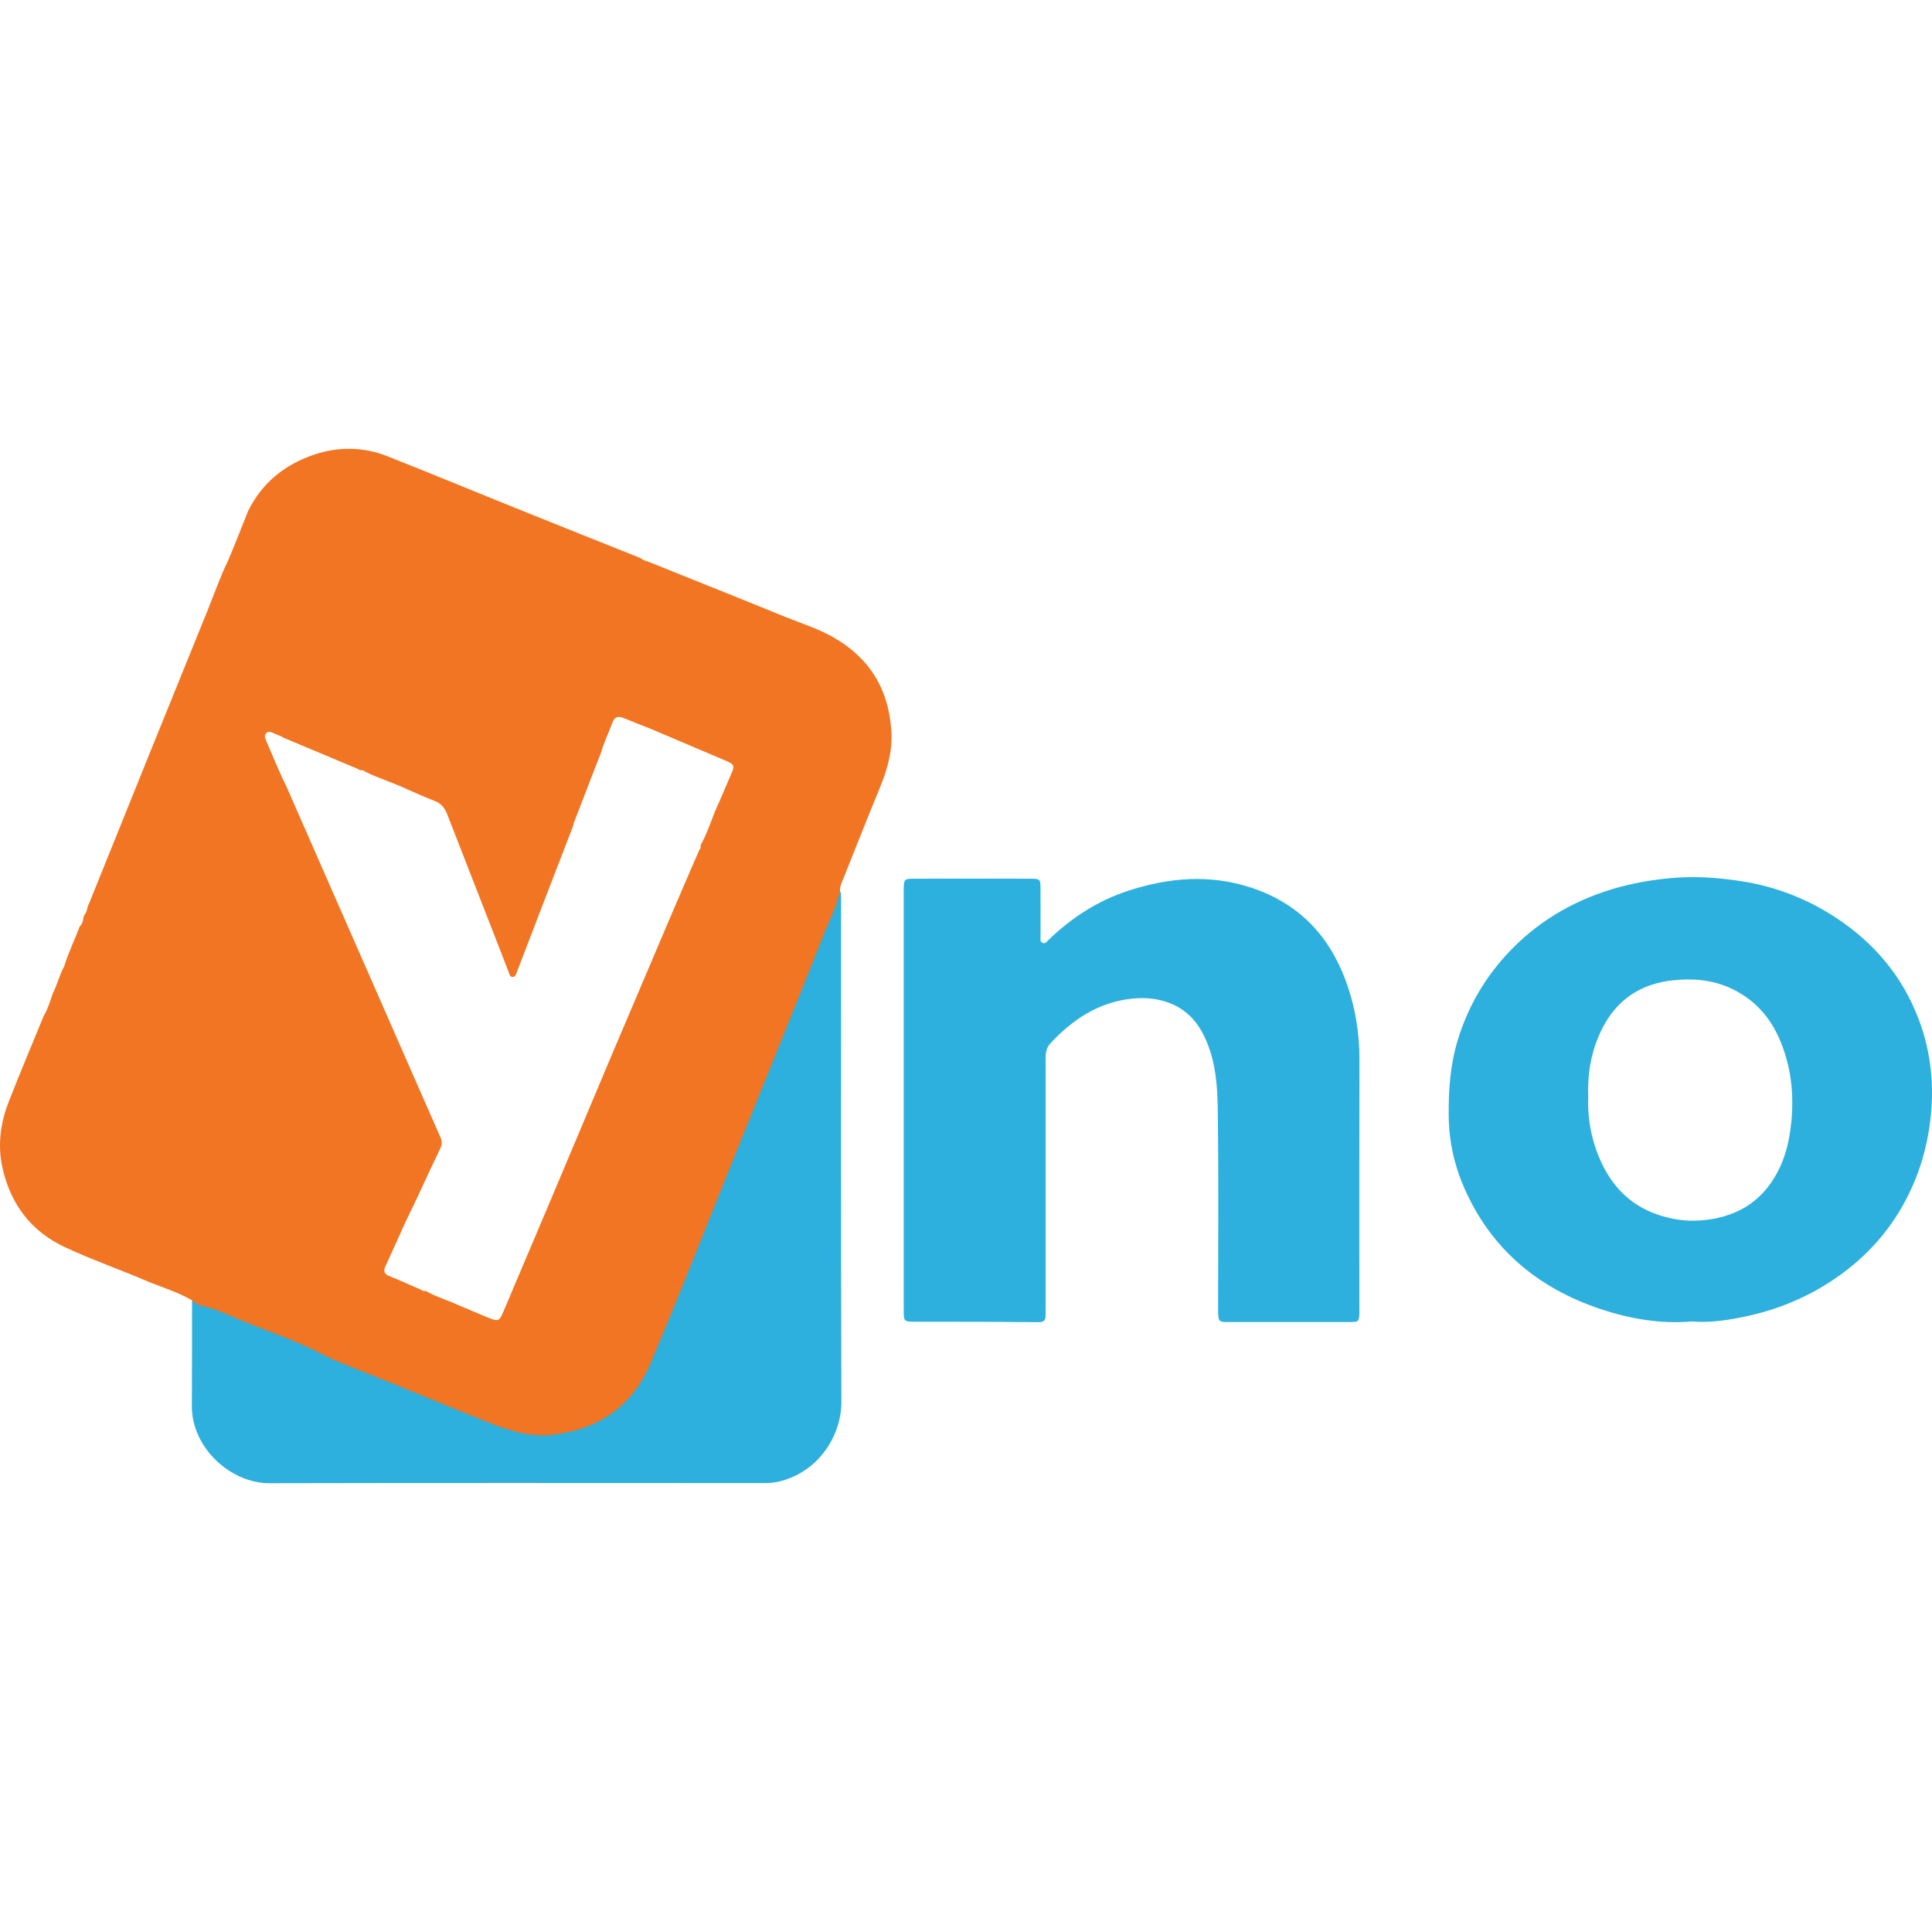 <?xml version="1.0" encoding="UTF-8" standalone="no"?>
<!-- Generator: Gravit.io --><svg xmlns="http://www.w3.org/2000/svg" xmlns:xlink="http://www.w3.org/1999/xlink"
  style="isolation:isolate" viewBox="0 0 256 256" width="256pt" height="256pt">
  <defs>
    <clipPath id="_clipPath_x6TOSou0hgKVyoJpz7q3PP56OCPeAoux">
      <rect width="256" height="256" />
    </clipPath>
  </defs>
  <g clip-path="url(#_clipPath_x6TOSou0hgKVyoJpz7q3PP56OCPeAoux)">
    <clipPath id="_clipPath_LgLEZIlor6gCm9FtGG7iI3npHyzvNfHU">
      <rect x="0" y="0" width="256" height="256" transform="matrix(1,0,0,1,0,0)" fill="rgb(255,255,255)" />
    </clipPath>
    <g clip-path="url(#_clipPath_LgLEZIlor6gCm9FtGG7iI3npHyzvNfHU)">
      <g>
        <path
          d=" M 224.19 175.099 C 220.038 175.457 215.96 174.759 211.996 173.429 C 203.771 170.659 197.579 165.493 194.046 157.465 C 192.706 154.428 191.986 151.208 191.959 147.831 C 191.927 144.391 192.17 141.024 193.192 137.711 C 194.39 133.831 196.298 130.344 198.936 127.271 C 202.629 122.958 207.221 119.958 212.58 118.151 C 215.253 117.243 218.002 116.711 220.818 116.408 C 224.204 116.041 227.535 116.252 230.86 116.784 C 235.314 117.49 239.443 119.096 243.214 121.564 C 248.333 124.913 252.122 129.399 254.269 135.142 C 255.884 139.463 256.334 143.932 255.765 148.547 C 255.233 152.85 253.903 156.813 251.682 160.502 C 249.003 164.933 245.315 168.3 240.857 170.851 C 237.608 172.695 234.113 173.924 230.442 174.612 C 228.401 174.998 226.337 175.282 224.19 175.099 Z  M 210.446 145.262 C 210.332 142.033 210.9 139.014 212.359 136.179 C 214.309 132.39 217.47 130.353 221.63 129.903 C 224.254 129.61 226.864 129.812 229.327 130.949 C 232.397 132.363 234.525 134.702 235.828 137.766 C 237.314 141.235 237.727 144.877 237.36 148.648 C 237.131 151.042 236.617 153.318 235.461 155.437 C 233.295 159.455 229.814 161.364 225.369 161.713 C 223.369 161.859 221.424 161.575 219.538 160.905 C 215.896 159.63 213.492 157.052 211.992 153.593 C 210.832 150.924 210.326 148.116 210.446 145.262 Z "
          fill-rule="evenodd" fill="rgb(45,176,221)" />
        <path
          d=" M 119.744 145.712 C 119.744 136.592 119.744 127.473 119.744 118.353 C 119.744 118.161 119.739 117.958 119.744 117.756 C 119.776 116.509 119.822 116.435 121.125 116.435 C 126.226 116.417 131.336 116.417 136.442 116.435 C 137.855 116.435 137.864 116.453 137.873 117.839 C 137.882 119.922 137.873 122.004 137.878 124.087 C 137.878 124.371 137.786 124.729 138.084 124.903 C 138.479 125.133 138.708 124.756 138.942 124.536 C 141.983 121.61 145.447 119.353 149.465 118.041 C 154.855 116.279 160.291 115.811 165.787 117.619 C 171.952 119.647 176.026 123.821 178.274 129.831 C 179.545 133.243 180.146 136.784 180.132 140.446 C 180.1 151.346 180.119 162.254 180.119 173.163 C 180.119 173.512 180.137 173.859 180.119 174.199 C 180.058 175.089 179.948 175.172 179.036 175.172 C 173.531 175.172 168.03 175.172 162.53 175.172 C 161.618 175.172 161.48 175.071 161.415 174.209 C 161.387 173.815 161.406 173.41 161.406 173.016 C 161.406 164.539 161.475 156.061 161.37 147.584 C 161.333 144.794 161.232 141.959 160.333 139.225 C 159.392 136.363 157.893 134.032 154.965 132.904 C 153.369 132.289 151.704 132.151 150.007 132.326 C 145.585 132.785 142.149 135.069 139.195 138.234 C 138.589 138.886 138.548 139.629 138.552 140.436 C 138.557 146.684 138.552 152.923 138.552 159.18 C 138.552 163.878 138.552 168.594 138.552 173.301 C 138.552 173.649 138.552 173.998 138.547 174.337 C 138.534 174.933 138.327 175.2 137.643 175.191 C 133.134 175.145 128.625 175.145 124.115 175.136 C 123.17 175.136 122.23 175.145 121.285 175.136 C 119.757 175.127 119.748 175.117 119.748 173.53 C 119.739 170.75 119.743 167.971 119.743 165.199 C 119.744 158.703 119.744 152.207 119.744 145.712 Z "
          fill-rule="evenodd" fill="rgb(45,176,221)" />
        <g>
          <path
            d=" M 42.414 178.98 C 44.924 180.016 47.433 181.062 49.947 182.089 C 55.259 184.246 60.599 186.338 65.893 188.549 C 74.118 191.999 83.077 187.934 86.109 179.879 C 88.307 174.062 90.807 168.337 93.146 162.566 C 95.889 155.795 98.61 148.997 101.339 142.217 C 104.495 134.381 107.651 126.546 110.808 118.702 C 110.923 118.427 111.06 118.169 111.304 117.977 C 111.5 118.545 111.45 119.151 111.45 119.748 C 111.455 141.749 111.414 163.75 111.487 185.751 C 111.496 190.136 108.565 195.055 103.156 196.329 C 102.473 196.485 101.785 196.513 101.092 196.513 C 79.288 196.513 57.484 196.476 35.68 196.532 C 30.625 196.55 25.381 191.889 25.422 186.274 C 25.455 181.613 25.436 176.953 25.445 172.301 C 26 172.227 26.395 172.713 26.927 172.732 C 32.079 174.833 37.285 176.806 42.414 178.98 Z "
            fill-rule="evenodd" fill="rgb(45,176,221)" />
          <path
            d=" M 11.784 119.766 C 14.422 113.224 17.055 106.692 19.697 100.15 C 22.28 93.755 24.877 87.351 27.478 80.956 C 28.386 78.718 29.175 76.433 30.239 74.249 C 31.166 72.084 31.996 69.873 32.886 67.689 C 34.754 63.937 37.795 61.506 41.69 60.221 C 44.864 59.166 48.149 59.203 51.286 60.441 C 57.025 62.698 62.714 65.065 68.43 67.368 C 73.87 69.561 79.32 71.726 84.765 73.91 C 84.944 73.983 85.1 74.112 85.27 74.213 C 86.577 74.662 87.848 75.222 89.133 75.727 C 94.128 77.736 99.128 79.727 104.11 81.764 C 106.17 82.599 108.308 83.268 110.253 84.351 C 115.134 87.067 117.744 91.232 118.107 96.82 C 118.285 99.517 117.574 101.995 116.556 104.453 C 114.859 108.564 113.235 112.701 111.583 116.83 C 111.441 117.197 111.276 117.565 111.304 117.977 C 110.927 120.05 109.927 121.886 109.161 123.812 C 105.165 133.895 101.06 143.932 97.014 153.997 C 93.435 162.906 89.921 171.852 86.178 180.696 C 83.848 186.201 79.545 189.256 73.599 190.082 C 70.521 190.504 67.737 189.679 64.952 188.577 C 59.47 186.412 54.048 184.109 48.57 181.943 C 46.456 181.109 44.322 180.31 42.299 179.246 C 38.877 177.494 35.212 176.32 31.679 174.833 C 30.138 174.191 28.624 173.466 26.986 173.081 C 26.38 172.998 25.894 172.695 25.445 172.301 C 23.518 171.163 21.362 170.558 19.321 169.686 C 15.774 168.181 12.123 166.897 8.637 165.274 C 4.2 163.209 1.466 159.686 0.356 154.869 C -0.355 151.786 0.044 148.85 1.154 145.997 C 2.645 142.18 4.241 138.401 5.797 134.612 C 6.343 133.684 6.65 132.648 6.998 131.638 L 6.994 131.638 C 7.586 130.491 7.856 129.207 8.499 128.07 C 9.054 126.235 9.902 124.518 10.577 122.73 C 11.058 122.345 10.971 121.73 11.173 121.234 L 11.173 121.234 C 11.582 120.83 11.499 120.215 11.784 119.766 Z  M 55.81 170.906 C 54.424 170.31 53.039 169.668 51.63 169.108 C 50.91 168.823 50.759 168.447 51.084 167.759 C 51.791 166.245 52.461 164.722 53.149 163.208 C 53.883 161.493 54.768 159.85 55.534 158.144 C 56.456 156.171 57.36 154.199 58.31 152.235 C 58.567 151.703 58.613 151.253 58.36 150.694 C 55.466 144.143 52.598 137.574 49.718 131.014 C 47.571 126.133 45.424 121.243 43.282 116.362 C 41.511 112.334 39.749 108.306 37.983 104.278 C 36.964 102.232 36.121 100.104 35.208 98.012 C 35.089 97.727 35.019 97.434 35.244 97.177 C 35.524 96.874 35.891 96.957 36.189 97.122 C 36.667 97.361 37.194 97.489 37.643 97.783 C 40.924 99.159 44.199 100.535 47.479 101.911 C 47.699 102.196 48.14 101.92 48.355 102.232 L 48.351 102.232 C 50.186 103.14 52.158 103.727 54.012 104.608 C 55.195 105.113 56.356 105.663 57.558 106.113 C 58.425 106.434 58.92 107.03 59.241 107.847 C 61.319 113.187 63.402 118.526 65.48 123.857 C 66.127 125.518 66.773 127.169 67.411 128.83 C 67.513 129.096 67.554 129.453 67.925 129.444 C 68.278 129.444 68.379 129.105 68.48 128.83 C 69.526 126.114 70.563 123.389 71.609 120.673 C 73.045 116.939 74.49 113.214 75.926 109.48 C 75.976 109.342 75.999 109.186 76.031 109.048 C 77.233 105.984 78.38 102.893 79.605 99.828 L 79.605 99.828 C 79.995 98.424 80.65 97.122 81.146 95.755 C 81.408 95.03 81.834 94.819 82.632 95.14 C 83.802 95.617 84.972 96.094 86.151 96.543 C 89.5 97.966 92.853 99.378 96.198 100.809 C 97.308 101.278 97.363 101.489 96.89 102.562 C 96.376 103.736 95.881 104.91 95.376 106.085 C 94.477 107.92 93.94 109.911 92.986 111.719 L 92.986 111.719 C 92.706 111.957 92.972 112.388 92.67 112.609 C 91.495 115.324 90.307 118.031 89.151 120.756 C 86.495 126.986 83.848 133.206 81.21 139.436 C 78.463 145.941 75.733 152.455 72.99 158.96 C 70.893 163.914 68.797 168.869 66.691 173.822 C 66.164 175.08 66.022 175.135 64.7 174.603 C 63.416 174.08 62.15 173.529 60.874 172.997 C 59.507 172.346 58.035 171.941 56.7 171.217 L 56.7 171.217 C 56.465 170.934 56.043 171.2 55.81 170.906 Z "
            fill-rule="evenodd" fill="rgb(241,117,34)" />
        </g>
      </g>
    </g>
  </g>
</svg>